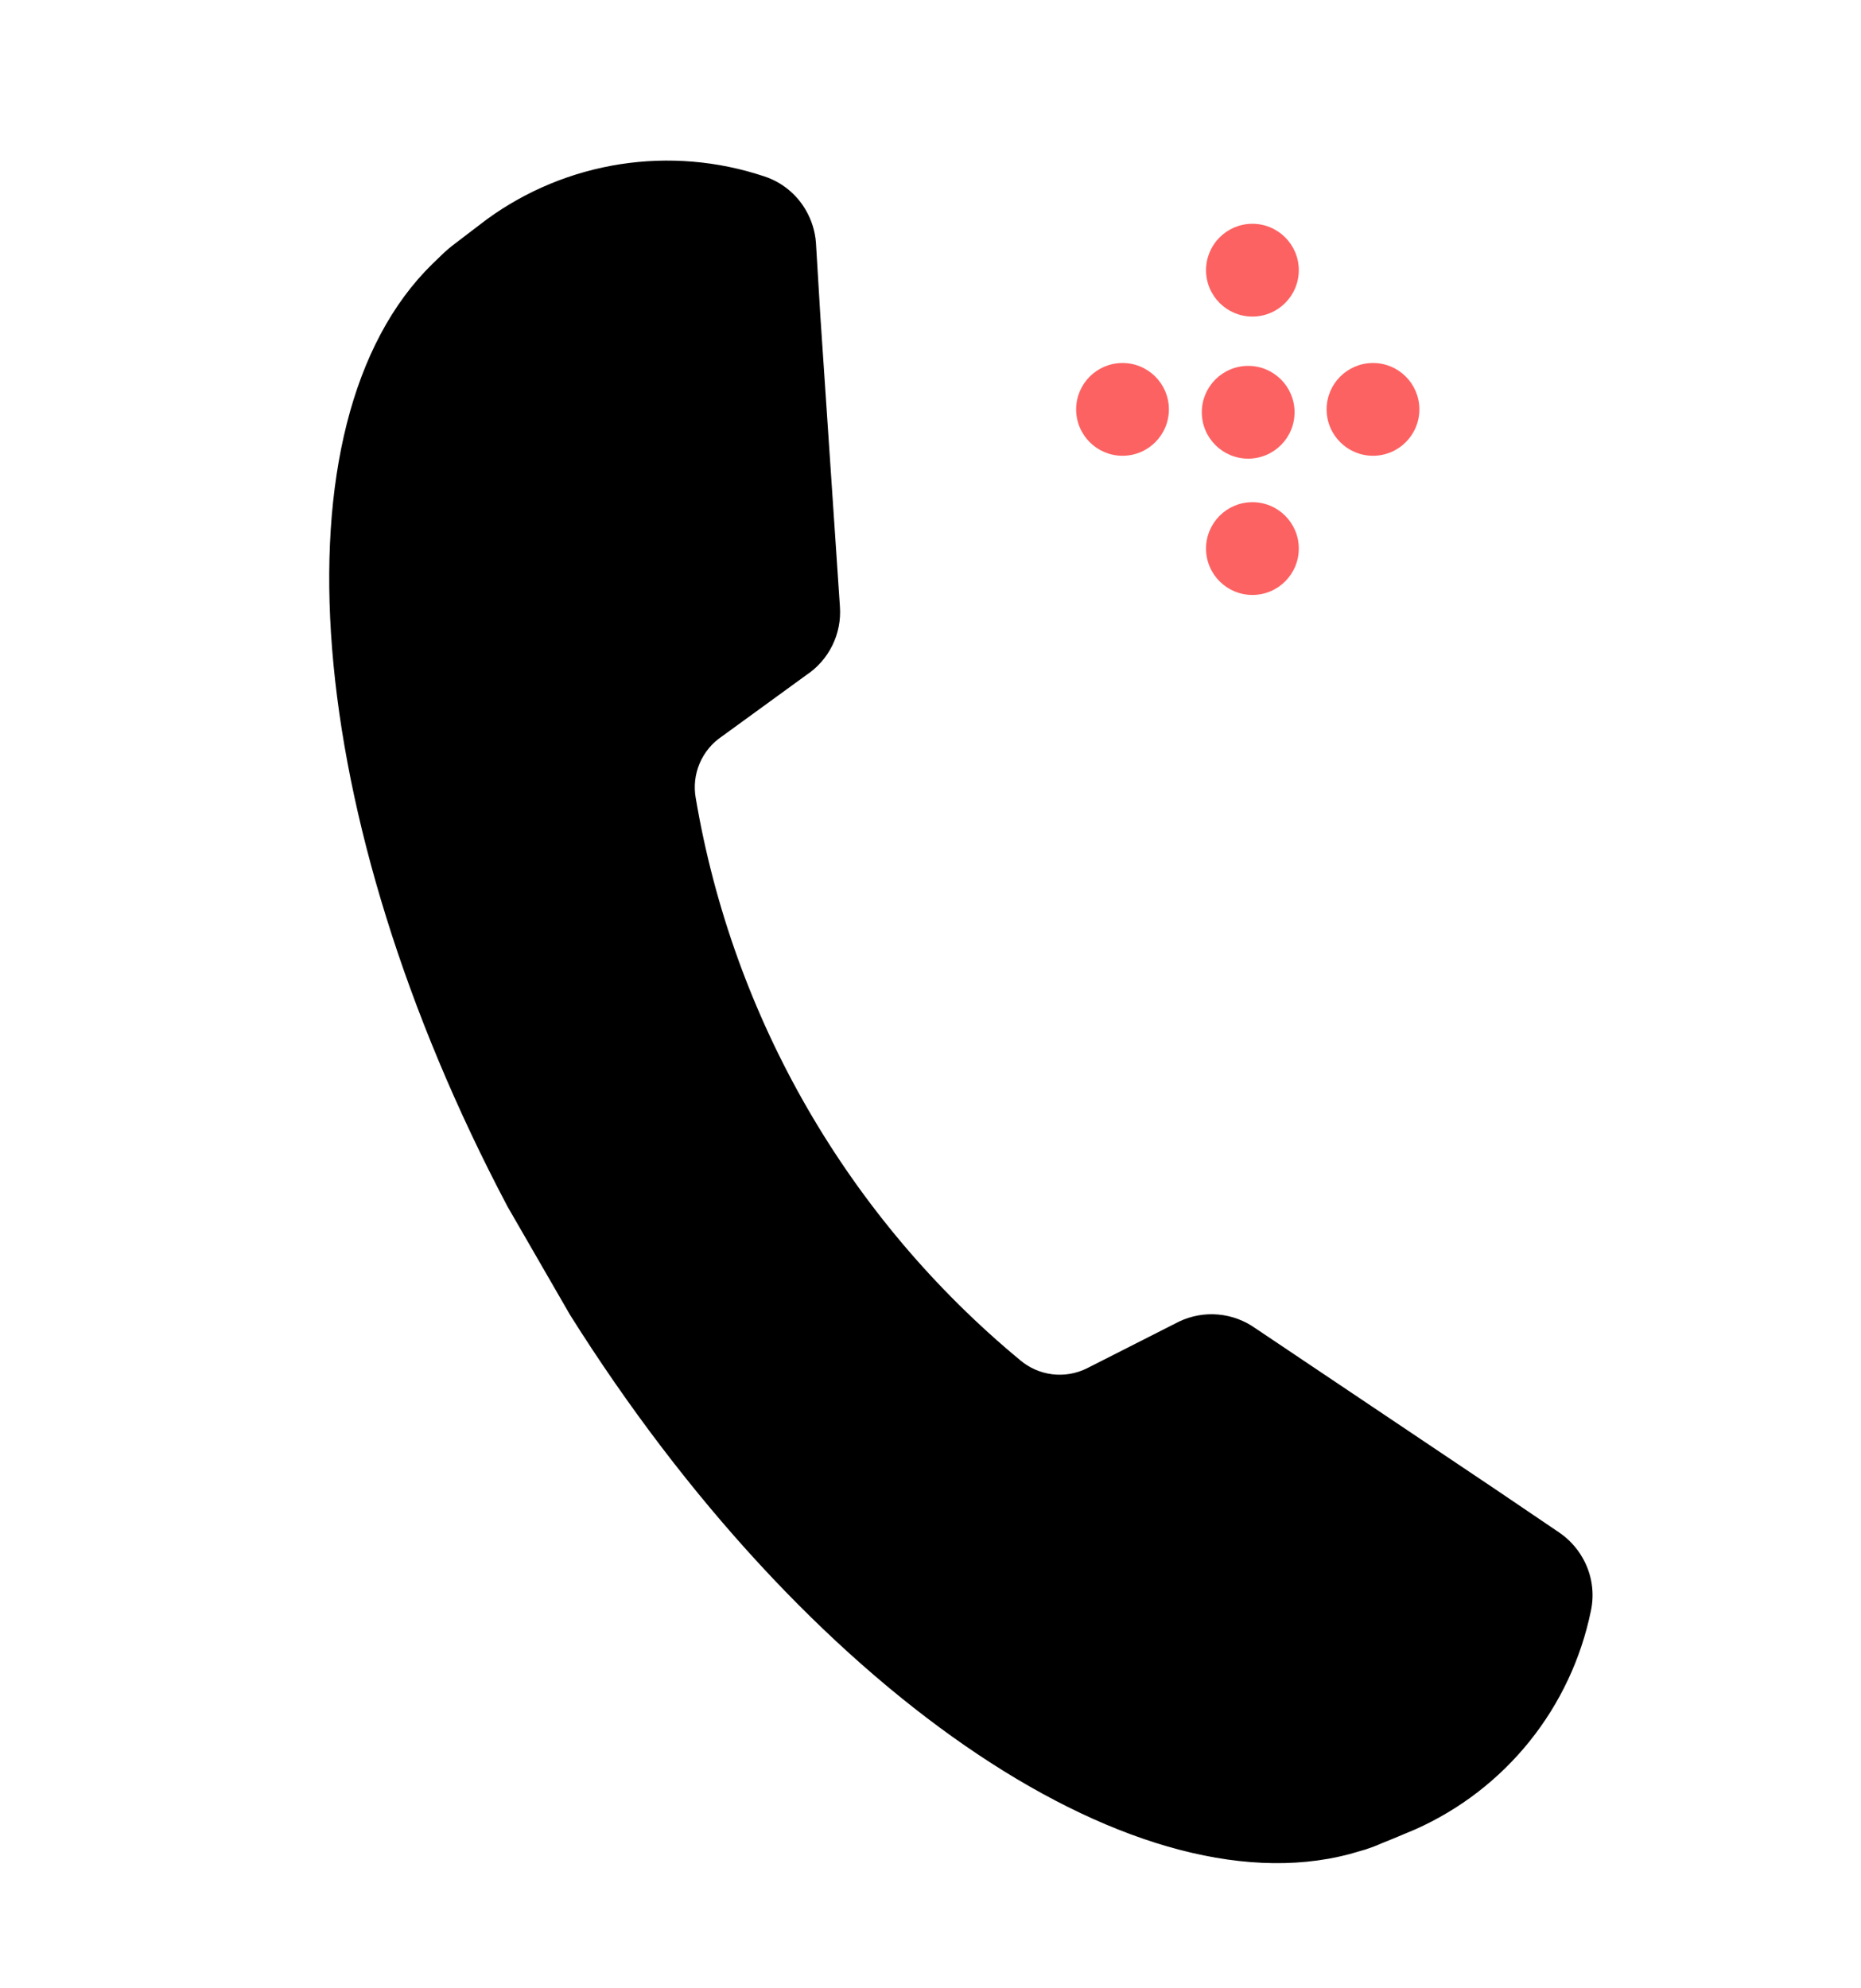 <svg width="88" height="94" viewBox="0 0 88 94" fill="none" xmlns="http://www.w3.org/2000/svg">
<g filter="url(#filter0_d)">
<circle cx="59.022" cy="15.49" r="2.193" fill="#FD6262"/>
<circle cx="64.924" cy="15.354" r="2.193" fill="#FD6262"/>
<circle cx="53.08" cy="15.354" r="2.193" fill="#FD6262"/>
<circle cx="59.222" cy="8.773" r="2.193" fill="#FD6262"/>
<circle cx="59.222" cy="21.934" r="2.193" fill="#FD6262"/>
<path d="M70.612 66.641L59.218 58.998C58.737 58.656 58.173 58.447 57.585 58.395C56.997 58.342 56.406 58.447 55.872 58.699L51.497 60.918C50.948 61.188 50.332 61.292 49.725 61.217C49.118 61.142 48.547 60.891 48.08 60.496C39.901 53.728 34.426 44.246 32.654 33.779C32.545 33.177 32.614 32.556 32.853 31.993C33.092 31.43 33.489 30.949 33.997 30.608L37.981 27.711C38.474 27.386 38.872 26.935 39.134 26.404C39.395 25.874 39.51 25.284 39.467 24.694L38.545 11.004L38.334 7.497C38.297 6.993 38.145 6.503 37.891 6.065C37.484 5.355 36.827 4.822 36.047 4.571C33.898 3.855 31.608 3.663 29.369 4.01C27.131 4.357 25.007 5.233 23.175 6.566L22.28 7.247L21.816 7.602C21.601 7.758 21.393 7.925 21.196 8.103L20.625 8.652C13.089 16.017 14.506 34.534 24.218 52.921L27.172 58.038C38.226 75.617 53.553 86.103 63.745 83.414L64.506 83.194C64.757 83.112 65.004 83.017 65.246 82.909L65.787 82.69L66.825 82.255C68.894 81.334 70.713 79.932 72.132 78.167C73.551 76.401 74.528 74.322 74.983 72.103C75.155 71.303 75.022 70.467 74.61 69.759C74.358 69.32 74.009 68.944 73.591 68.659L70.612 66.641Z" fill="black" stroke="black" stroke-width="0.5" stroke-miterlimit="10"/>
</g>
<defs>
<filter id="filter0_d" x="11.567" y="3.592" width="67.739" height="88.491" filterUnits="userSpaceOnUse" color-interpolation-filters="sRGB">
<feFlood flood-opacity="0" result="BackgroundImageFix"/>
<feColorMatrix in="SourceAlpha" type="matrix" values="0 0 0 0 0 0 0 0 0 0 0 0 0 0 0 0 0 0 127 0"/>
<feOffset dy="4"/>
<feGaussianBlur stdDeviation="2"/>
<feColorMatrix type="matrix" values="0 0 0 0 0 0 0 0 0 0 0 0 0 0 0 0 0 0 0.25 0"/>
<feBlend mode="normal" in2="BackgroundImageFix" result="effect1_dropShadow"/>
<feBlend mode="normal" in="SourceGraphic" in2="effect1_dropShadow" result="shape"/>
</filter>
</defs>
</svg>
